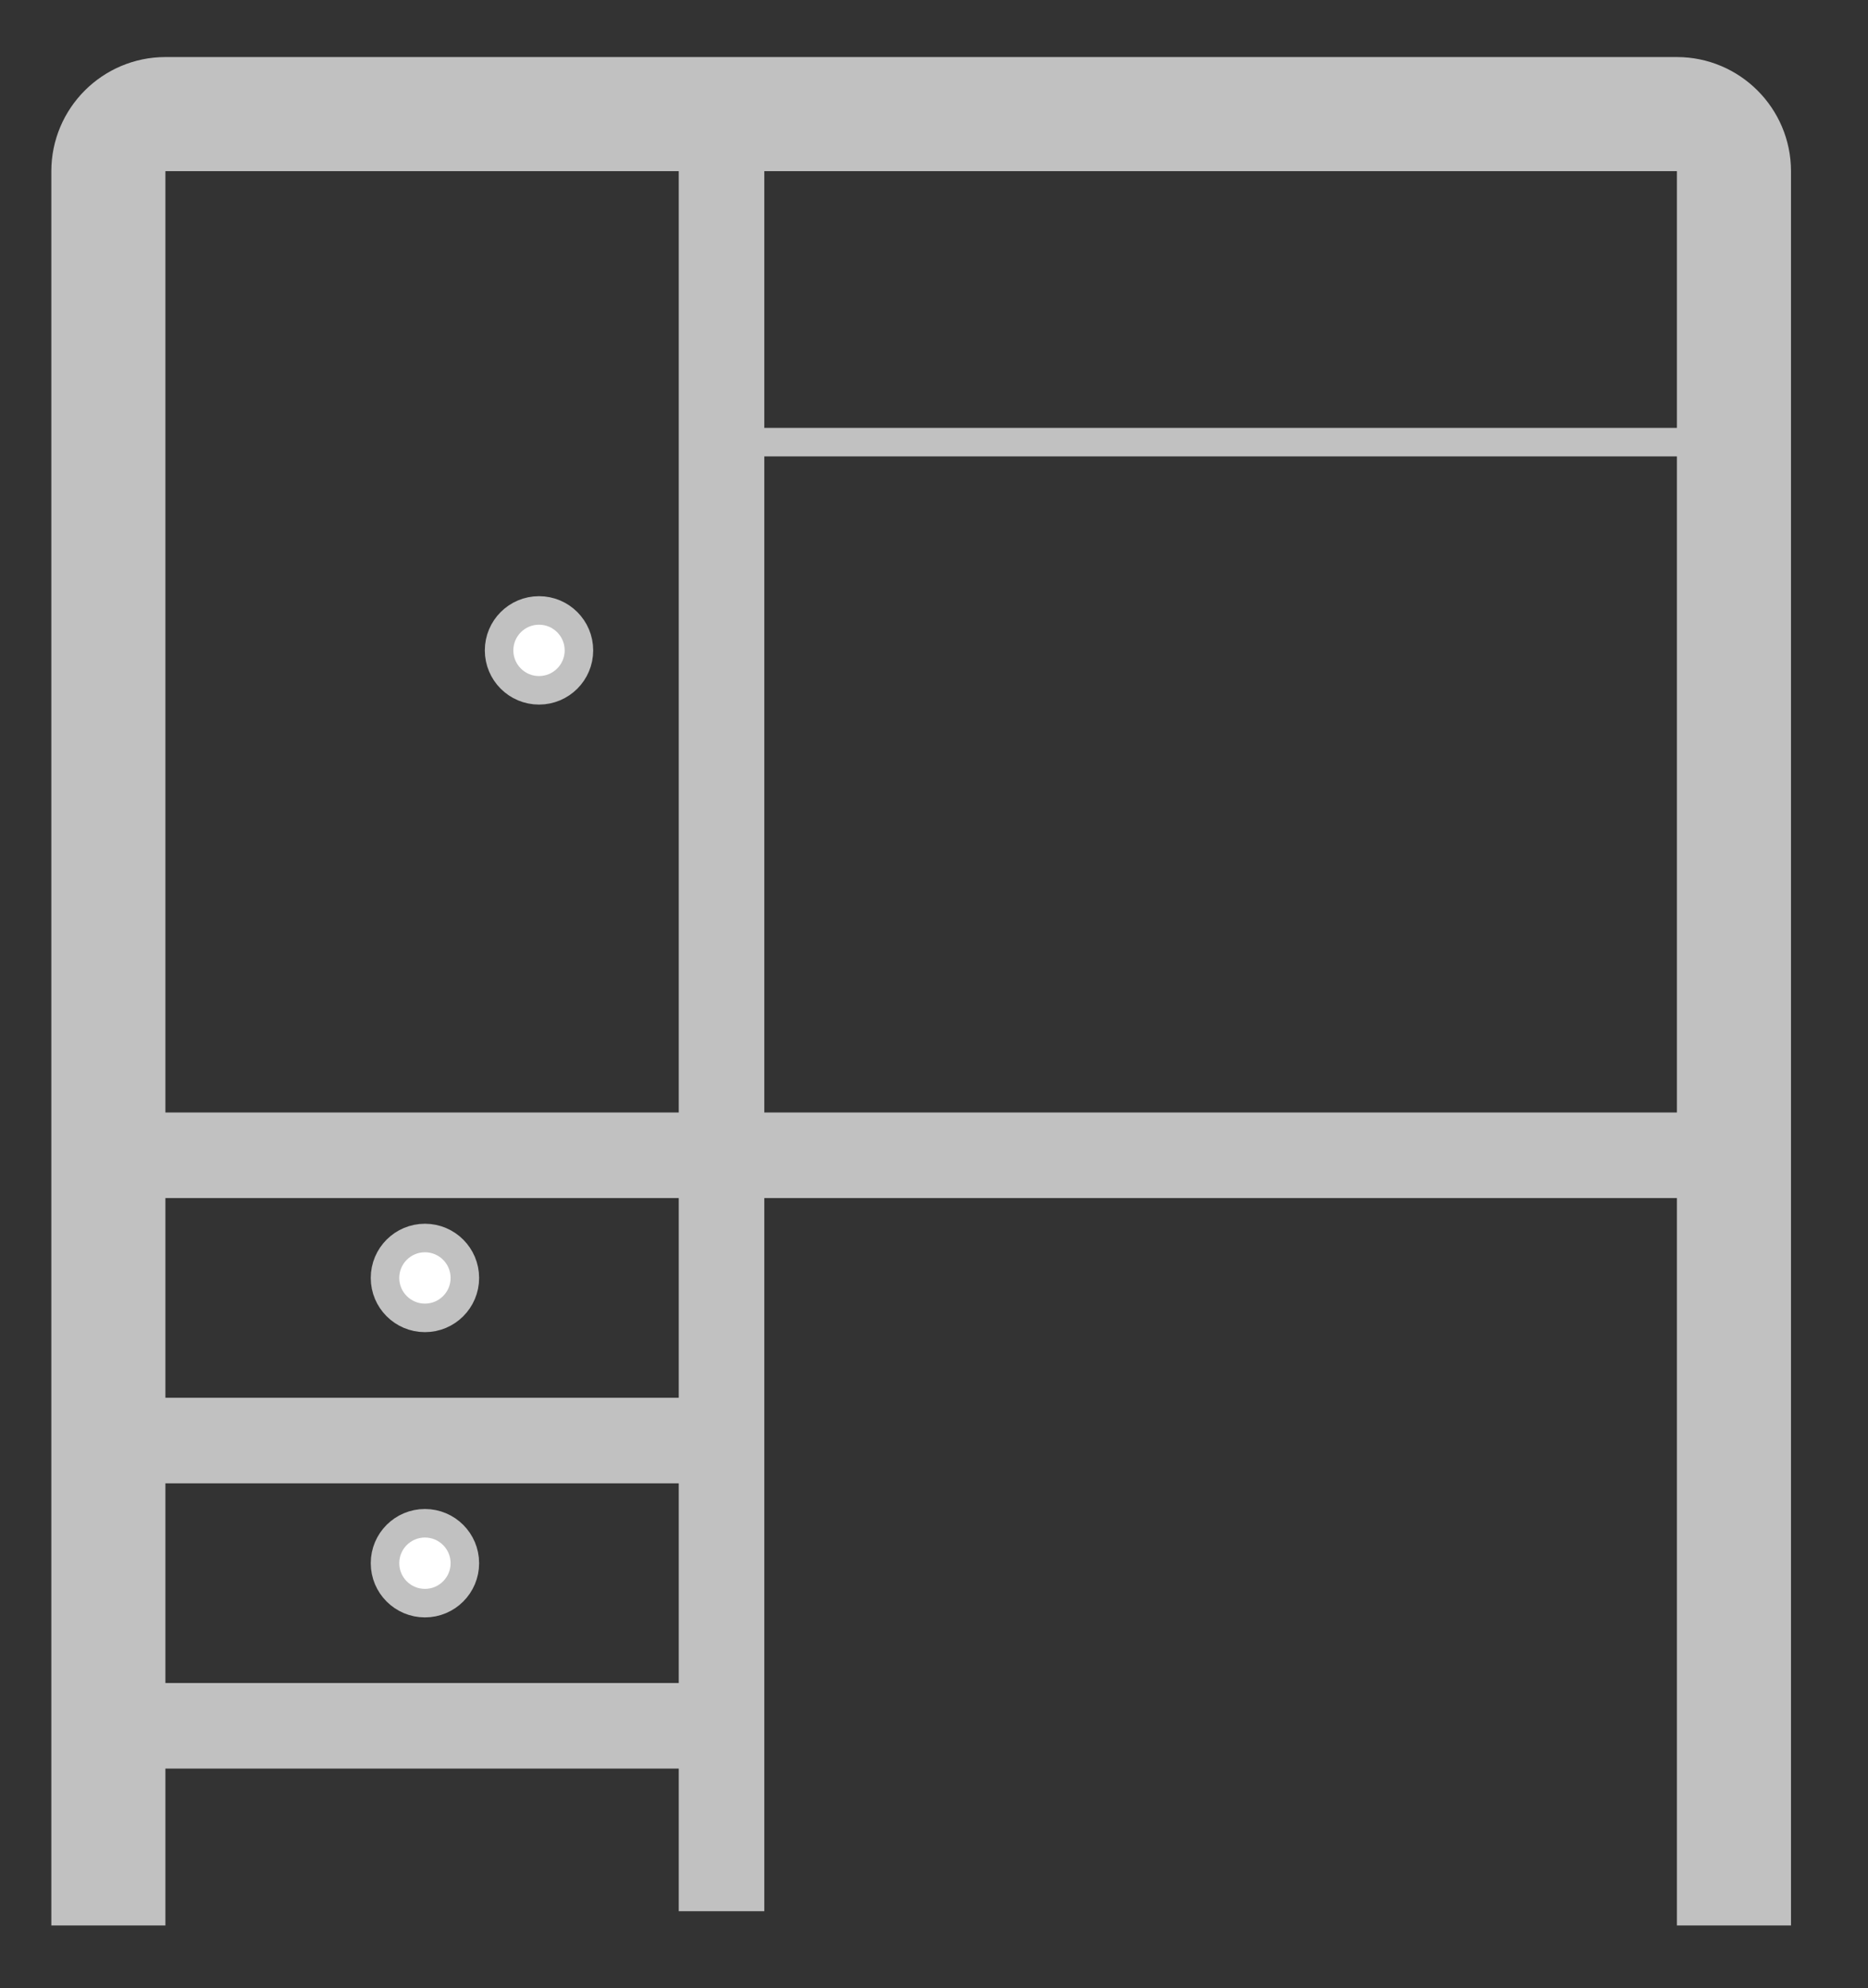 <?xml version="1.0" encoding="utf-8"?>
<!-- Generator: Adobe Illustrator 21.0.2, SVG Export Plug-In . SVG Version: 6.00 Build 0)  -->
<svg version="1.1" id="Layer_1" xmlns="http://www.w3.org/2000/svg" xmlns:xlink="http://www.w3.org/1999/xlink" x="0px" y="0px"
	 viewBox="0 0 65.5 69.7" style="enable-background:new 0 0 65.5 69.7;" xml:space="preserve">
<rect x="0" y="0" width="65.5" height="69.7" fill="#333333" stroke="none"/>
<style type="text/css">
	.st0{fill:#FFFFFF;stroke:#C1C1C1;stroke-miterlimit:10;}
	.st1{fill:none;stroke:#C1C1C1;stroke-width:3;stroke-linecap:square;stroke-miterlimit:10;}
	.st2{fill:none;stroke:#C1C1C1;stroke-linecap:square;stroke-miterlimit:10;}
	.st3{fill:none;stroke:#C1C1C1;stroke-width:4;stroke-linecap:square;stroke-miterlimit:10;}
</style>
<g>
	<circle class="st0" cx="18.9" cy="22.8" r="1.4"/>
	<circle class="st0" cx="14.9" cy="44.8" r="1.4"/>
	<circle class="st0" cx="14.9" cy="54.8" r="1.4"/>
	<g>
		<line class="st1" x1="25.3" y1="5.4" x2="25.3" y2="65.5"/>
	</g>
	<g>
		<line class="st1" x1="26.3" y1="40.5" x2="60.3" y2="40.5"/>
	</g>
	<g>
		<line class="st1" x1="4.3" y1="40.5" x2="24.3" y2="40.5"/>
	</g>
	<g>
		<line class="st1" x1="4.3" y1="50.5" x2="24.3" y2="50.5"/>
	</g>
	<g>
		<line class="st2" x1="26.3" y1="15.5" x2="60.3" y2="15.5"/>
	</g>
	<g>
		<line class="st1" x1="4.3" y1="60.5" x2="24.3" y2="60.5"/>
	</g>
	<g>
		<path class="st3" d="M60.8,65.5V6c0-1.1-0.9-2-2-2h-53c-1.1,0-2,0.9-2,2v59.5"/>
	</g>
</g>
</svg>
